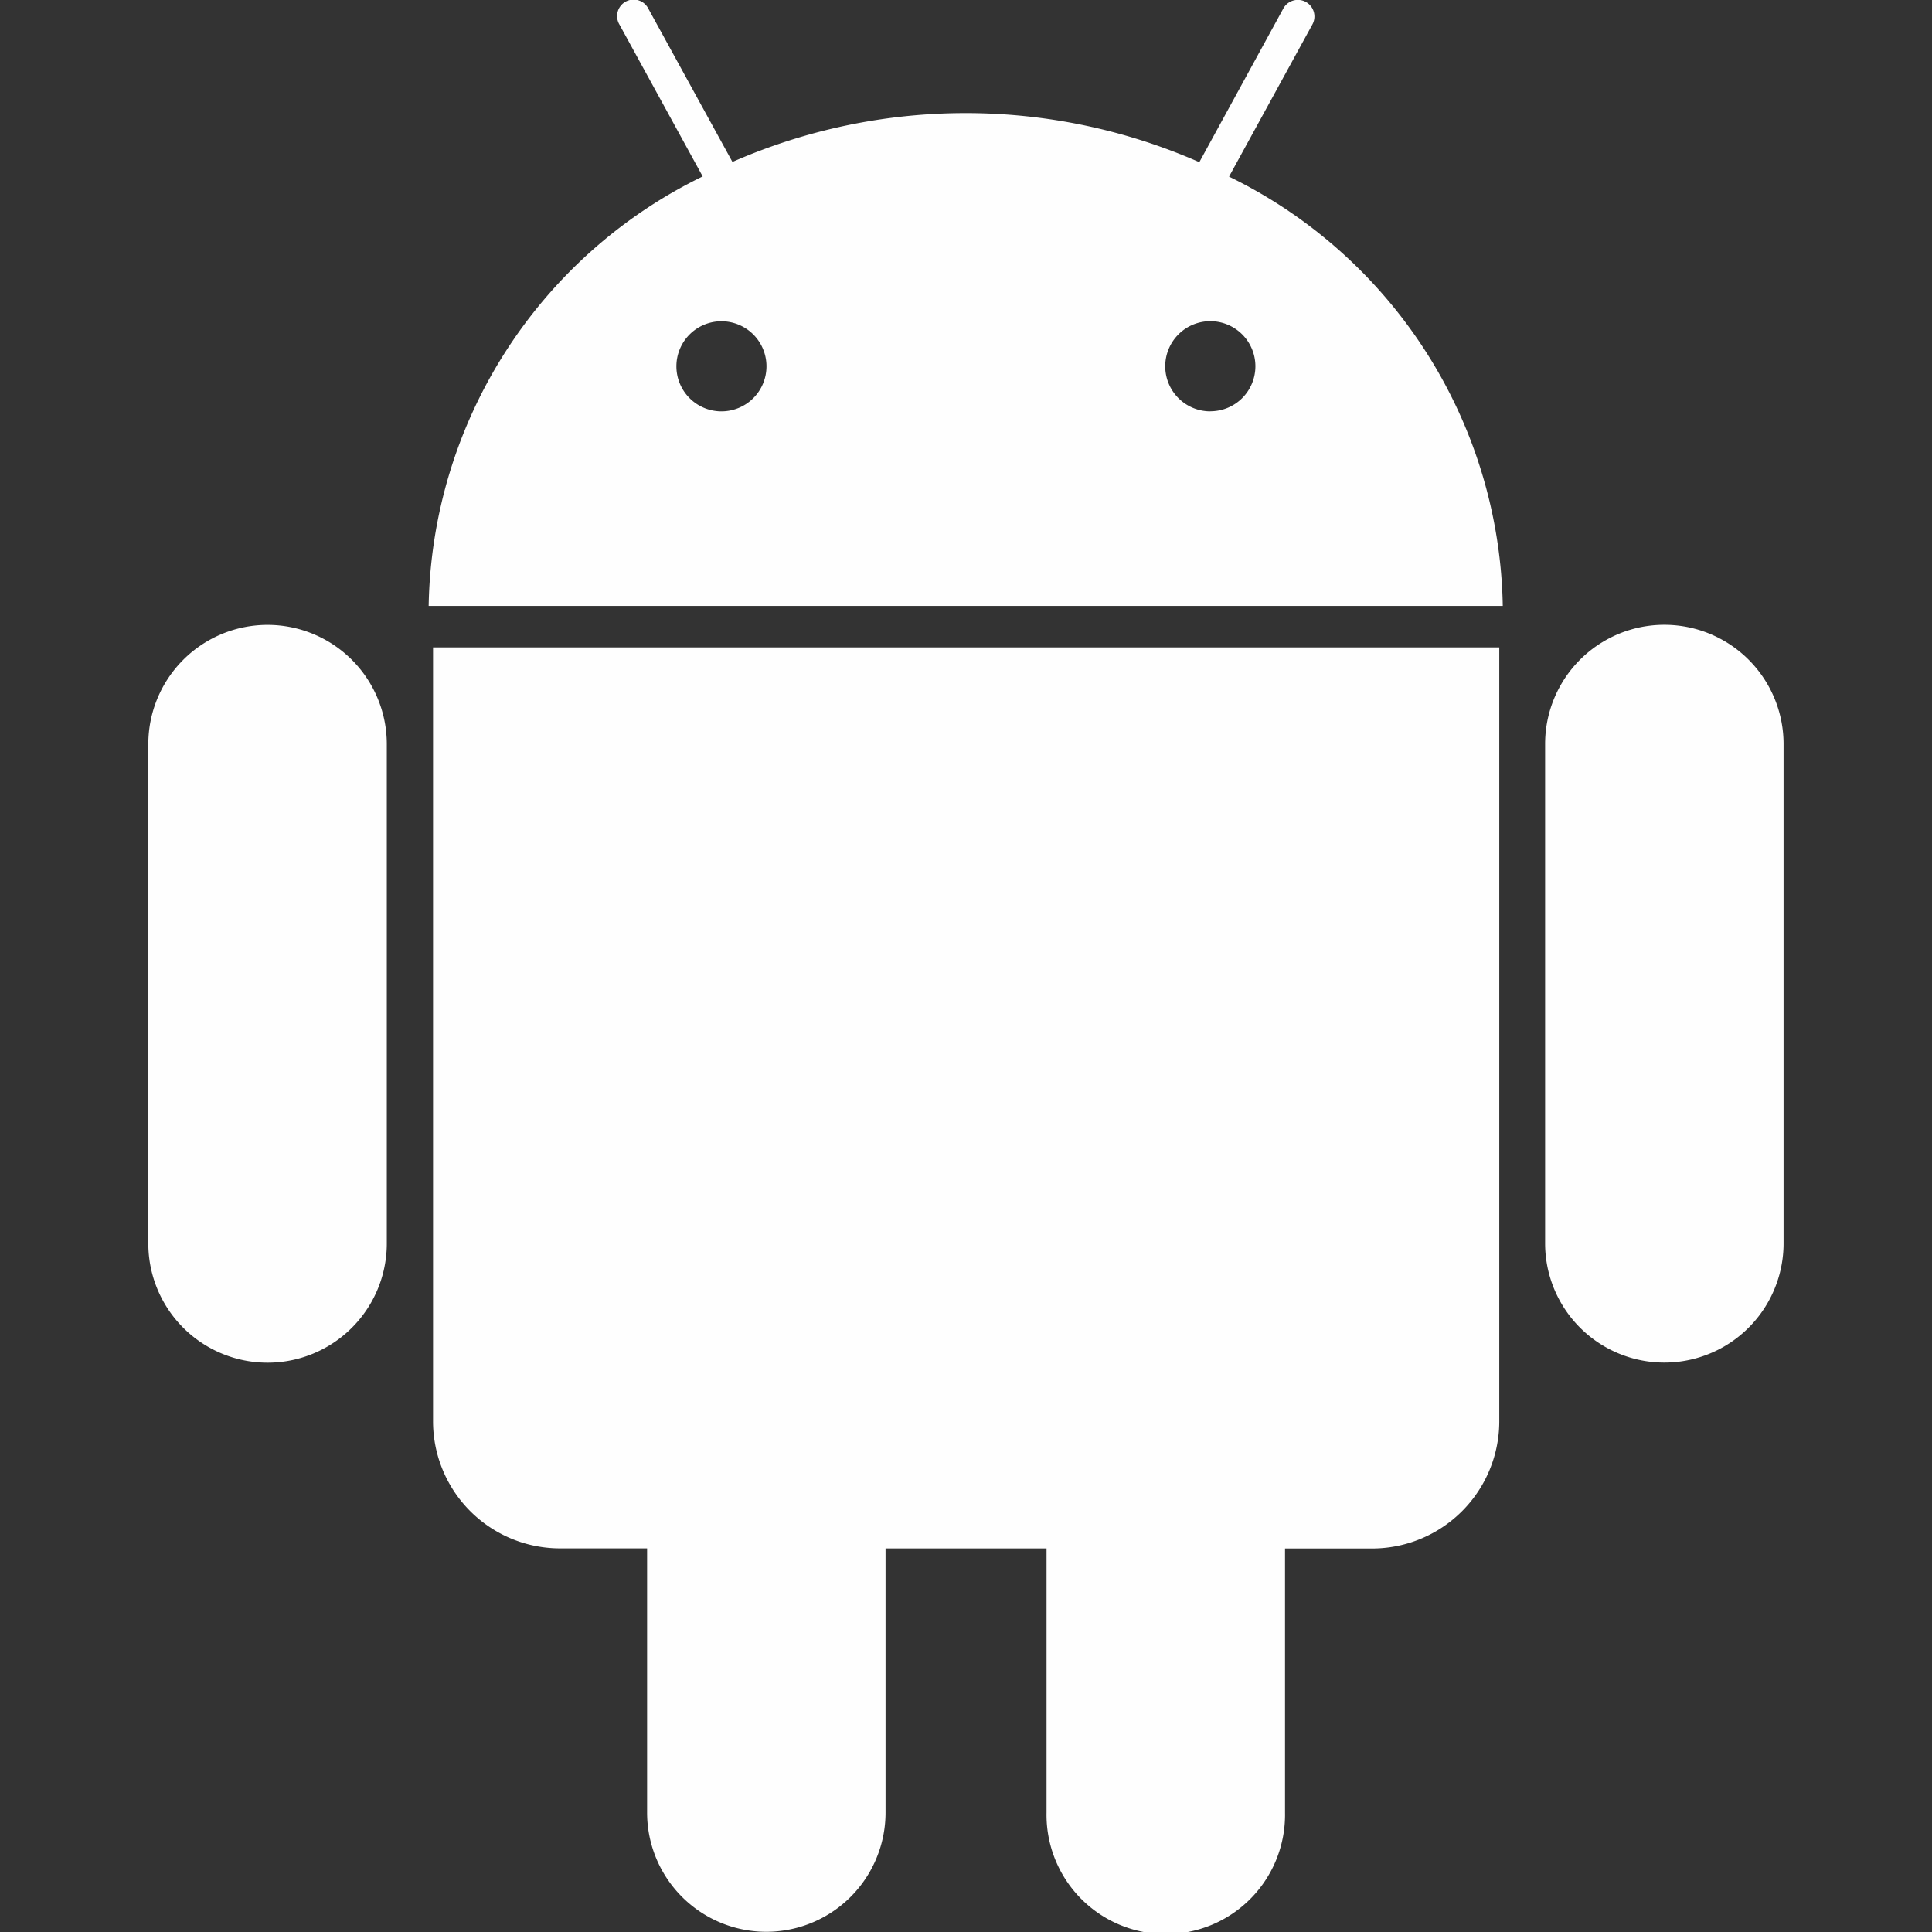 <svg xmlns="http://www.w3.org/2000/svg" xmlns:xlink="http://www.w3.org/1999/xlink" width="48" height="48" viewBox="0 0 48 48">
  <rect x="0" y="0" width="48" height="48" fill="#333333" stroke="none"/>
  <defs>
    <clipPath id="clip-path">
      <rect id="Rectangle_38" data-name="Rectangle 38" width="48" height="48" transform="translate(29 29)" fill="#fefefe" stroke="#707070" stroke-width="1"/>
    </clipPath>
  </defs>
  <g id="Mask_Group_9" data-name="Mask Group 9" transform="translate(-29 -29)" clip-path="url(#clip-path)">
    <path id="android" d="M8.478,17.356a2.963,2.963,0,0,0-2.962,2.963l0,12.405a2.962,2.962,0,1,0,5.925,0V20.317a2.964,2.964,0,0,0-2.965-2.961M32.368,6.216,34.436,2.44a.411.411,0,1,0-.72-.4L31.628,5.86a14.435,14.435,0,0,0-11.6-.006L17.94,2.048a.41.41,0,1,0-.719.393l2.068,3.773a12.1,12.1,0,0,0-6.808,10.671l26.686,0a12.1,12.1,0,0,0-6.8-10.666M19.753,12.051a1.119,1.119,0,1,1,1.121-1.118,1.119,1.119,0,0,1-1.121,1.118m12.151,0a1.12,1.12,0,1,1,1.117-1.118A1.118,1.118,0,0,1,31.9,12.049M12.59,17.916l0,19.226A3.157,3.157,0,0,0,15.756,40.3h2.152l0,6.564a2.962,2.962,0,1,0,5.924,0l0-6.563h4l0,6.564a2.963,2.963,0,1,0,5.925,0l0-6.562,2.16,0a3.162,3.162,0,0,0,3.163-3.162l0-19.226-26.486,0Zm33.553,2.4a2.962,2.962,0,1,0-5.924,0l0,12.406a2.962,2.962,0,1,0,5.924,0l0-12.406Z" transform="translate(27.169 27.169)" fill="#fefefe"/>
  </g>
</svg>

